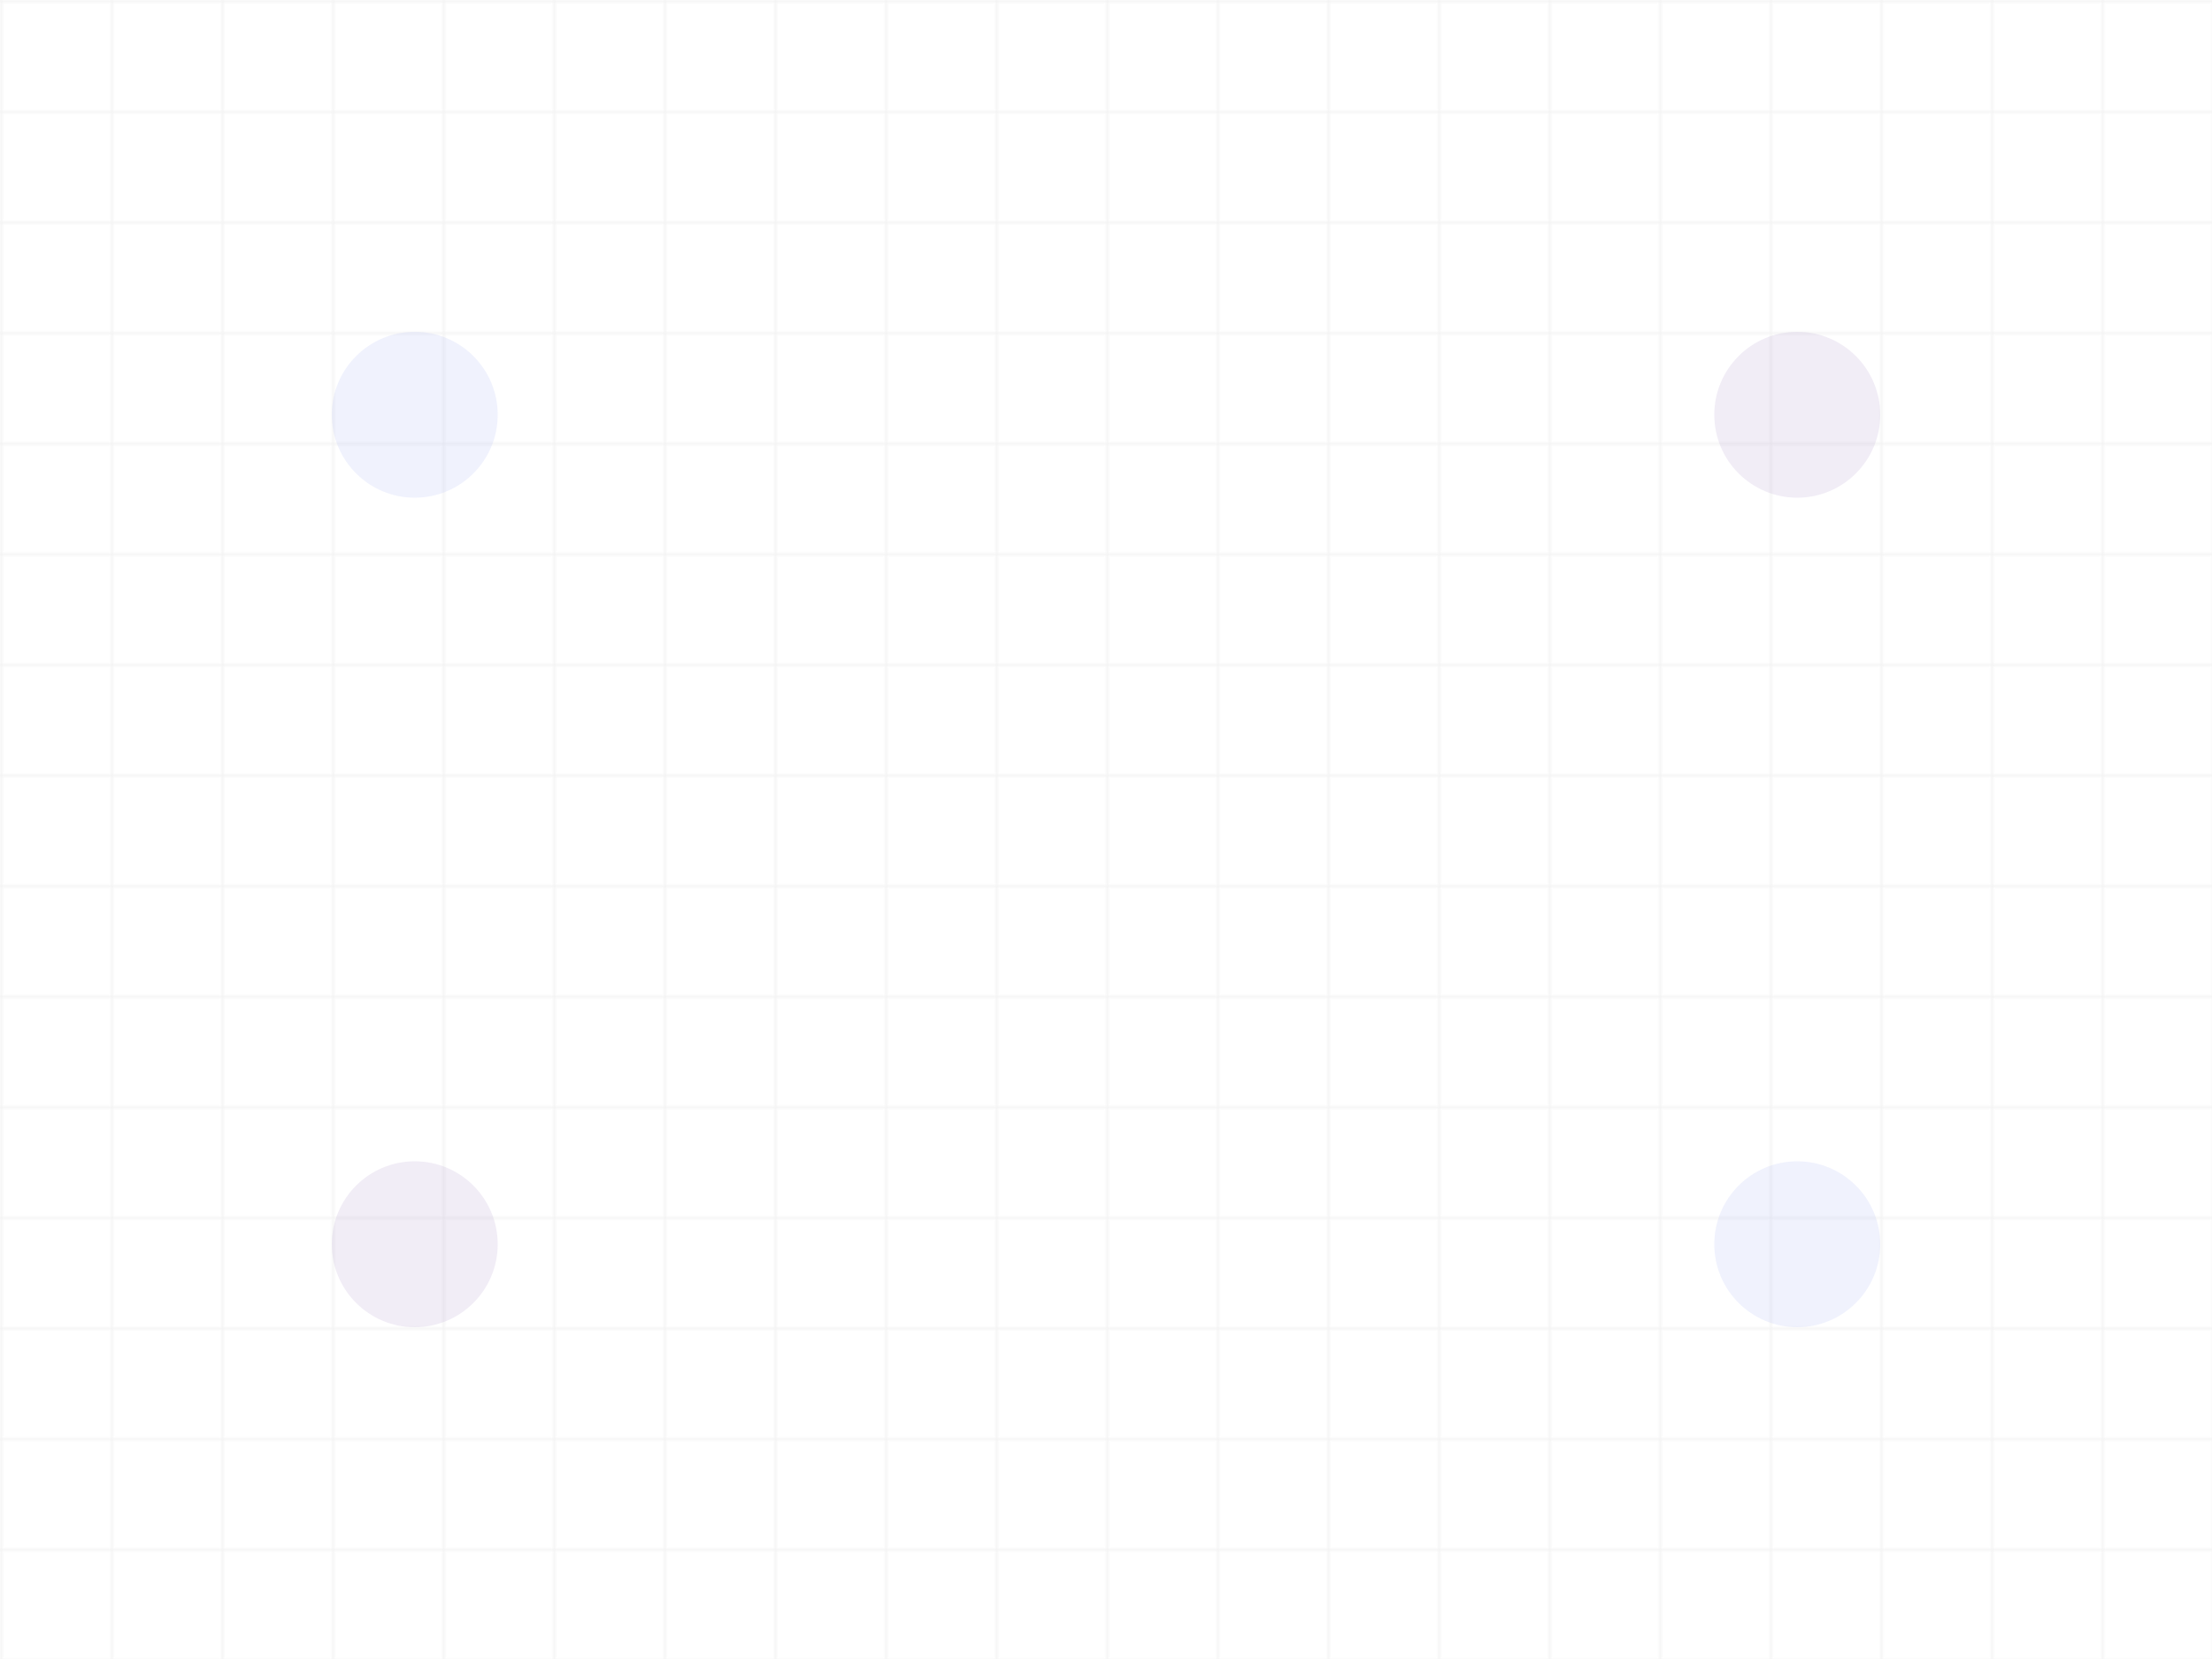 <?xml version="1.0" encoding="UTF-8"?>
<svg width="800" height="600" xmlns="http://www.w3.org/2000/svg">
  <defs>
    <pattern id="grid" width="40" height="40" patternUnits="userSpaceOnUse">
      <path d="M 40 0 L 0 0 0 40" fill="none" stroke="#f0f0f0" stroke-width="1"/>
    </pattern>
  </defs>
  <rect width="800" height="600" fill="url(#grid)"/>
  <circle cx="150" cy="150" r="30" fill="#667eea" opacity="0.1"/>
  <circle cx="650" cy="150" r="30" fill="#764ba2" opacity="0.1"/>
  <circle cx="150" cy="450" r="30" fill="#764ba2" opacity="0.1"/>
  <circle cx="650" cy="450" r="30" fill="#667eea" opacity="0.1"/>
</svg>
